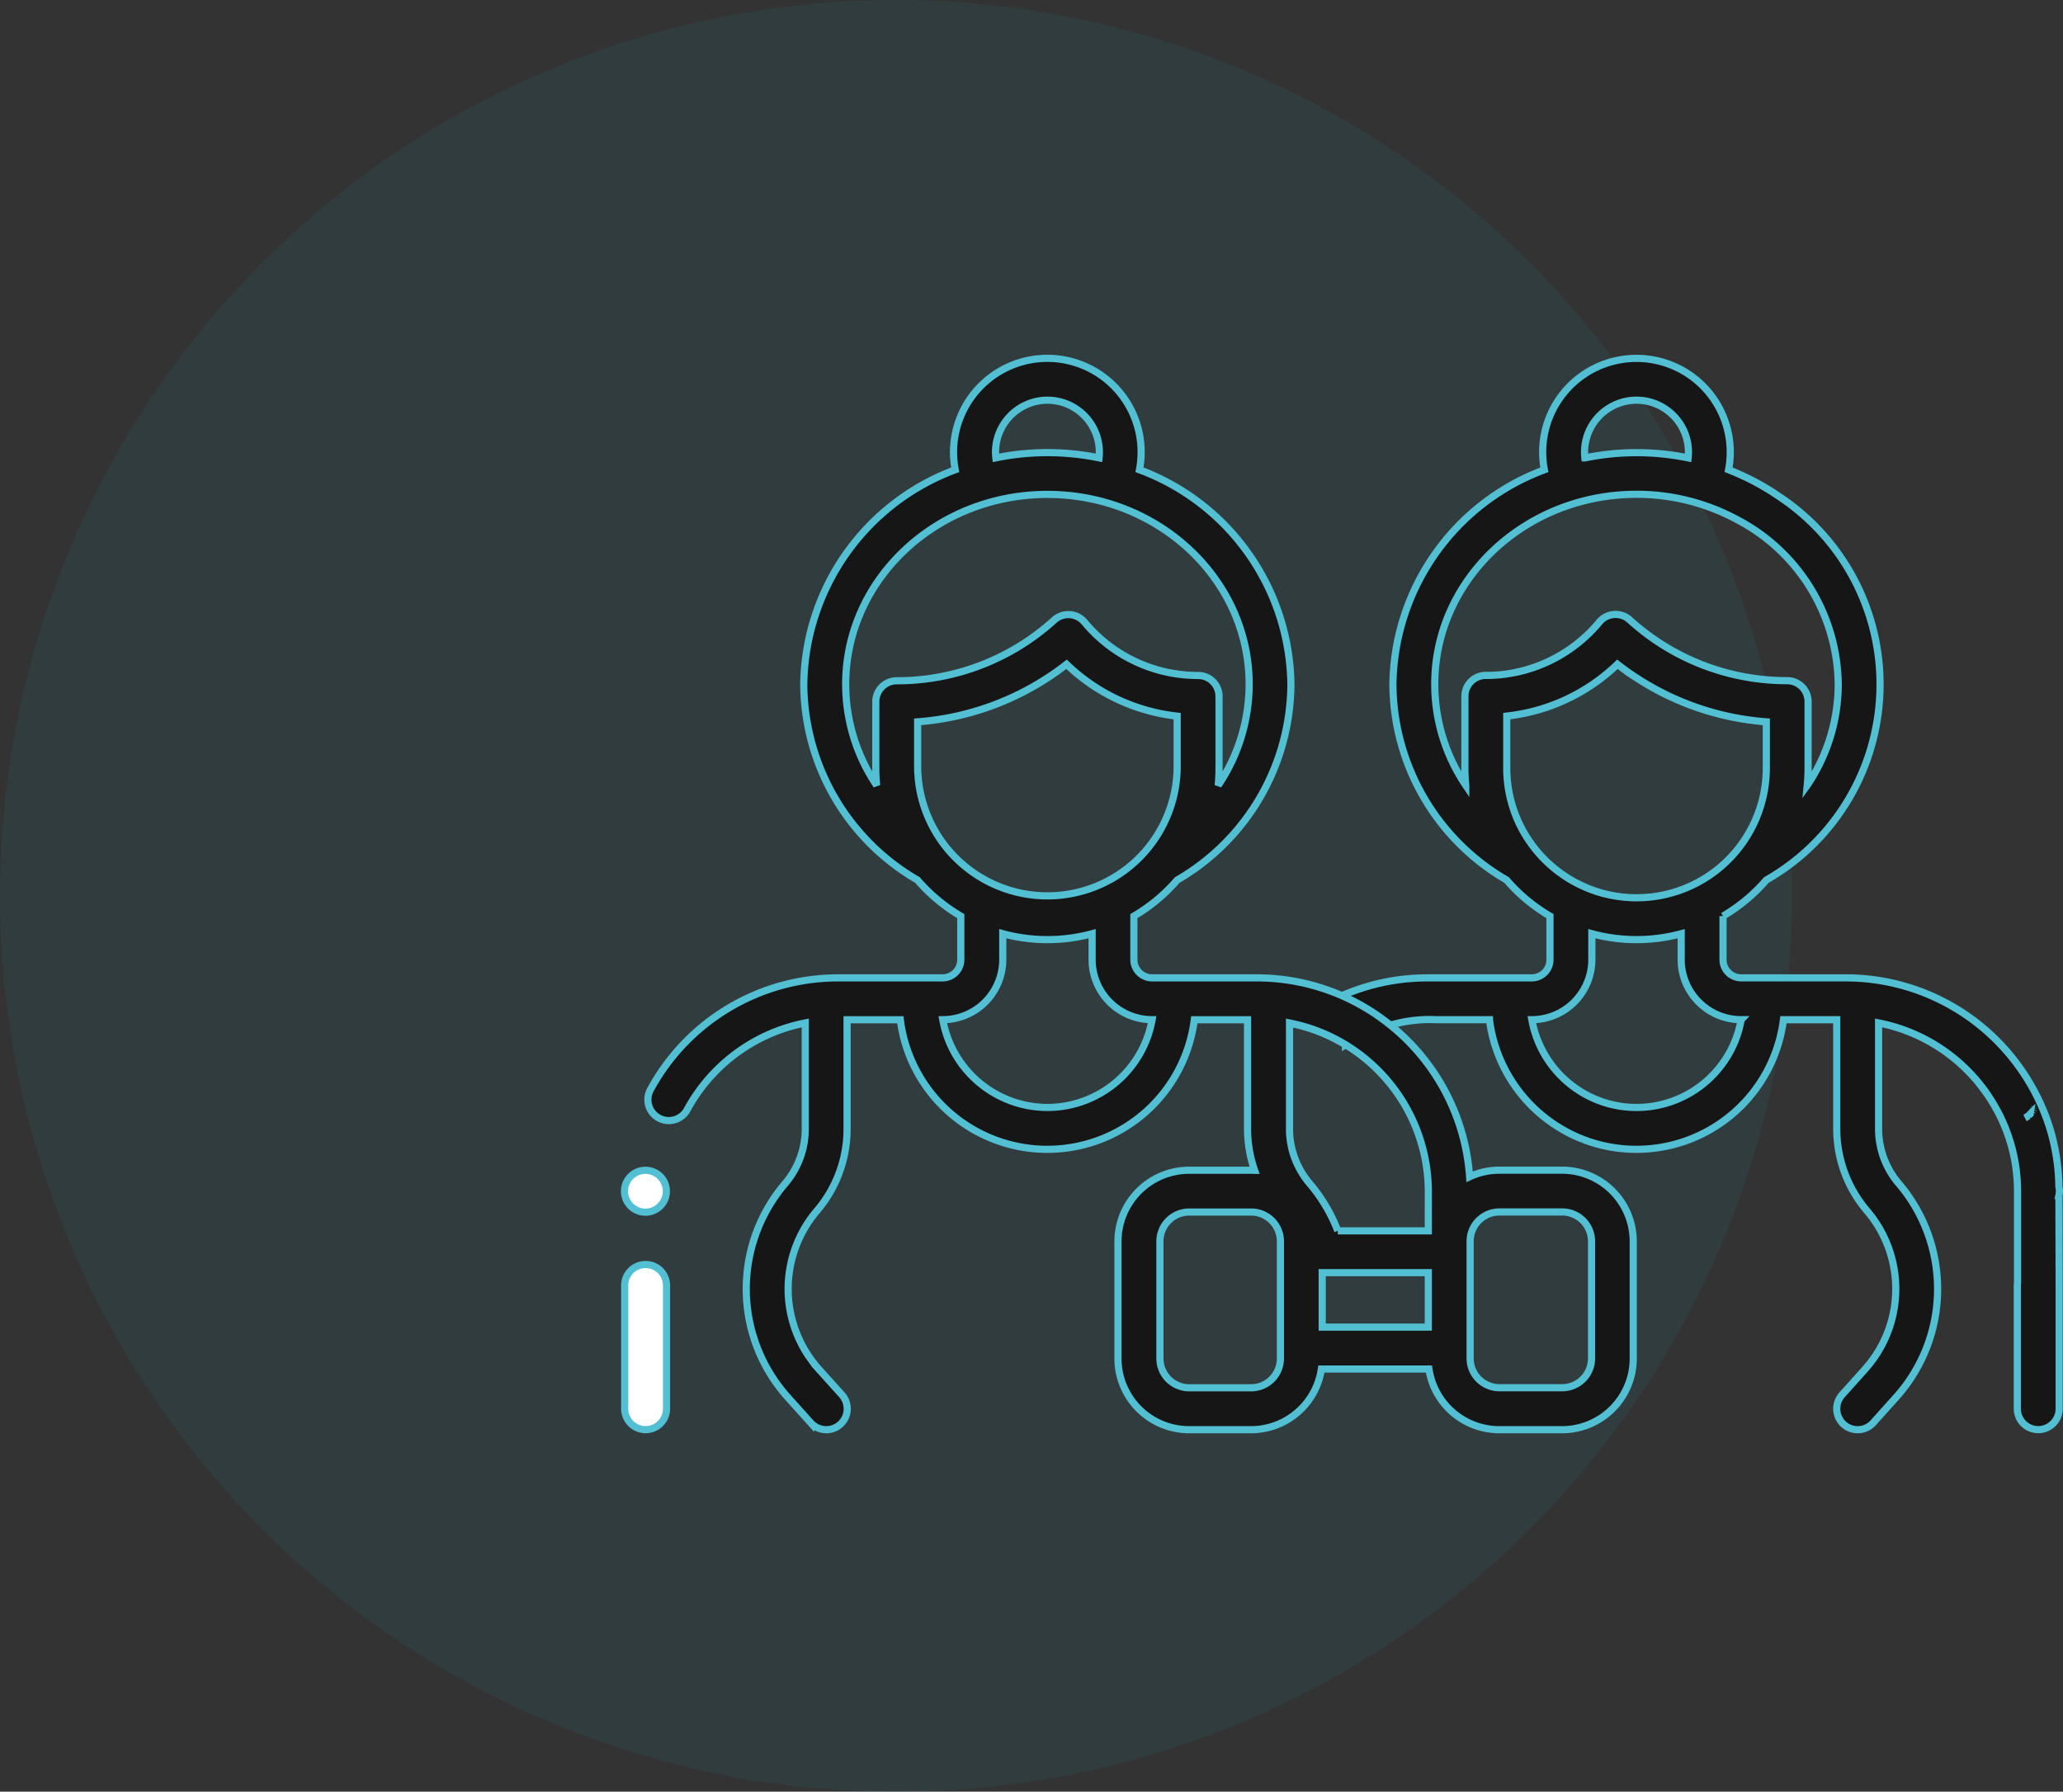 <svg xmlns="http://www.w3.org/2000/svg" width="143.903" height="125" viewBox="0 0 143.903 125">
  <rect x="0" y="0" width="143.903" height="125" fill="#333333" stroke="none"/>
  <g id="Icon_1" data-name="Icon 1" transform="translate(-0.045 0.239)">
    <circle id="Ellipse_2816" data-name="Ellipse 2816" cx="62.5" cy="62.5" r="62.5" transform="translate(0.045 -0.239)" fill="#2c7683" opacity="0.15" style="mix-blend-mode: multiply;isolation: isolate"/>
    <g id="Group_10132" data-name="Group 10132" transform="translate(43.607 24.762)">
      <path id="Path_13903" data-name="Path 13903" d="M315.832,260.121a1.487,1.487,0,0,0-.036-.314,14.656,14.656,0,0,0-.682-4.24,14.853,14.853,0,0,0-1.085-2.523l-.007-.015c-.041-.074-.082-.15-.125-.223s-.084-.149-.128-.222q-.209-.354-.434-.693l-.178-.26a14.894,14.894,0,0,0-12.239-6.4h-7.282a1.266,1.266,0,0,1-.479-.094c-.038-.016-.075-.034-.111-.052a1.271,1.271,0,0,1-.679-1.123v-3.039a12.083,12.083,0,0,0,3.023-2.519,15.714,15.714,0,0,0,.893-26.753,17.167,17.167,0,0,0-2.937-1.625c-.19-.083-.381-.162-.575-.238l-.015-.006a6.548,6.548,0,0,0-3.022-6.817c-.18-.11-.366-.21-.556-.3l-.143-.067c-.048-.023-.1-.046-.146-.064a6.479,6.479,0,0,0-2.559-.522,6.538,6.538,0,0,0-6.424,7.773,16.2,16.2,0,0,0-10.566,14.954,15.886,15.886,0,0,0,7.933,13.668,11.961,11.961,0,0,0,2.614,2.265c.134.088.27.173.409.253v3.039a1.271,1.271,0,0,1-1.271,1.269h-7.281a14.83,14.83,0,0,0-8.294,2.528q-.491.329-.952.7l.009,0a11.909,11.909,0,0,1,3.252,1.271c.011.008.023.014.035.021.082.046.162.094.241.143a11.624,11.624,0,0,1,3.123-1.367c.1-.027.2-.054.3-.077a9.6,9.6,0,0,1,2.906-.3h3.712l0,.008a10.358,10.358,0,0,0,5.077,7.642,9.945,9.945,0,0,0,1.228.609l.216.088a.054.054,0,0,1,.015.006,10.339,10.339,0,0,0,13.97-8.352H300.3v7.613a8.8,8.8,0,0,0,2.106,5.712,8.4,8.4,0,0,1,.155,10.719c-.1.117-.192.231-.292.344l-1.076,1.2-.52.579a1.462,1.462,0,0,0,.679,2.379,1.493,1.493,0,0,0,.407.057,1.454,1.454,0,0,0,1.086-.484l.12-.135,1.476-1.643a11.709,11.709,0,0,0,.756-.937,11.545,11.545,0,0,0,.658-1.027,11.274,11.274,0,0,0,1.48-5.6,11.017,11.017,0,0,0-.057-1.119,11.32,11.32,0,0,0-2.653-6.23,5.877,5.877,0,0,1-1.407-3.816v-7.39a11.981,11.981,0,0,1,6.673,3.819q.1.1.186.214c.047.052.092.107.133.161s.084.1.124.154a.291.291,0,0,1,.034.044c.05.061.1.124.145.188.017.021.034.046.054.07a12.346,12.346,0,0,1,.888,1.4.848.848,0,0,0,.048.082l.008.014a11.884,11.884,0,0,1,1.4,5.531v0c0,.023,0,.048,0,.071s0,.061,0,.09v6.279a1.293,1.293,0,0,0-.015.2v8.6a1.459,1.459,0,0,0,2.627.874,1.443,1.443,0,0,0,.292-.874v-8.6l-.018-6.28A1.43,1.43,0,0,0,315.832,260.121Zm-29.5-55.192a3.59,3.59,0,0,1,1.423.292,3.392,3.392,0,0,1,.454.234,3.622,3.622,0,0,1,1.746,3.1,3.748,3.748,0,0,1-.022.4,17.9,17.9,0,0,0-7.19,0l-.014,0a3.561,3.561,0,0,1-.021-.4A3.628,3.628,0,0,1,286.332,204.929Zm-10.51,19.2a1.459,1.459,0,0,0-1.46,1.46v5c0,.4.022.8.059,1.192l0,.017a12.62,12.62,0,0,1-2.161-7.067c0-7.3,6.312-13.236,14.07-13.236a14.73,14.73,0,0,1,5.8,1.179c.2.086.4.176.6.272.1.047.2.1.295.146s.213.11.319.167a13.129,13.129,0,0,1,7.059,11.472,12.617,12.617,0,0,1-2.146,7.042.246.246,0,0,1-.016.025c.039-.4.059-.8.059-1.21v-4.63a1.458,1.458,0,0,0-1.46-1.46,16.3,16.3,0,0,1-10.5-3.819q-.248-.206-.487-.425a1.464,1.464,0,0,0-2.106.148A10.284,10.284,0,0,1,275.822,224.133Zm1.46,6.461v-3.622A13.191,13.191,0,0,0,285,223.353c.436.342.888.663,1.349.96a19.18,19.18,0,0,0,9.038,3.056v3.225a9.051,9.051,0,0,1-12.57,8.338c-.2-.087-.4-.18-.6-.281-.132-.067-.263-.137-.39-.211-.182-.1-.362-.217-.536-.336A9.042,9.042,0,0,1,277.281,230.594Zm16.351,17.564a7.417,7.417,0,0,1-10.03,5.6.308.308,0,0,0-.032-.013l-.131-.056a7.391,7.391,0,0,1-.845-.424c-.092-.054-.182-.11-.271-.168a.045.045,0,0,1-.015-.009,7.436,7.436,0,0,1-3.278-4.933,4.194,4.194,0,0,0,4.186-4.188V242.15a11.929,11.929,0,0,0,6.232,0v1.813a4.186,4.186,0,0,0,1.862,3.479,3.721,3.721,0,0,0,.332.2c.051.029.1.056.157.082a.371.371,0,0,0,.037.019,4.168,4.168,0,0,0,1.8.407Zm20.208,6.522.037-.042Zm.095-.122.025-.034Zm.081-.129.015-.026Zm.065-.136.008-.015Zm.052-.14,0-.007Zm-.35.591c-.016.016-.034.032-.051.047C313.75,254.777,313.768,254.761,313.783,254.745Zm-.222.186q-.061.041-.126.077Q313.5,254.973,313.561,254.931Z" transform="translate(-215.741 -202.01)" fill="#161616" stroke="#53bfd2" stroke-width="0.5"/>
      <g id="Group_9911" data-name="Group 9911">
        <path id="Path_13900" data-name="Path 13900" d="M209.545,275.6a1.46,1.46,0,0,0-1.46,1.461v8.6a1.46,1.46,0,0,0,2.92,0v-8.6A1.46,1.46,0,0,0,209.545,275.6Z" transform="translate(-208.073 -212.38)" fill="#fff" stroke="#53bfd2" stroke-width="0.5"/>
        <path id="Path_13901" data-name="Path 13901" d="M273.75,258.649h-4.38a4.925,4.925,0,0,0-2.08.459,14.926,14.926,0,0,0-5.533-10.582q-.5-.4-1.037-.766a14.839,14.839,0,0,0-8.3-2.528h-7.281a1.271,1.271,0,0,1-1.269-1.269v-3.039a12.042,12.042,0,0,0,3.023-2.518,15.884,15.884,0,0,0,7.931-13.668,16.2,16.2,0,0,0-10.564-14.954,6.662,6.662,0,0,0,.117-1.23,6.543,6.543,0,1,0-12.969,1.23,16.2,16.2,0,0,0-10.565,14.954,15.883,15.883,0,0,0,7.931,13.667,12.081,12.081,0,0,0,3.023,2.519v3.039a1.27,1.27,0,0,1-1.268,1.269h-7.282a14.9,14.9,0,0,0-13.1,7.8,1.459,1.459,0,1,0,2.565,1.393,11.993,11.993,0,0,1,8.236-6.048v7.39a5.881,5.881,0,0,1-1.406,3.816,11.318,11.318,0,0,0,.185,14.909l1.6,1.778a1.46,1.46,0,0,0,2.174-1.951l-1.6-1.777a8.4,8.4,0,0,1-.137-11.062,8.809,8.809,0,0,0,2.1-5.712v-7.613h3.714a10.335,10.335,0,0,0,20.507,0h3.714v7.613a8.794,8.794,0,0,0,.491,2.892c-.082,0-.165-.006-.248-.006h-4.318a4.969,4.969,0,0,0-4.964,4.964v8.174a4.969,4.969,0,0,0,4.964,4.964h4.318a4.969,4.969,0,0,0,4.908-4.233h7.5a4.97,4.97,0,0,0,4.909,4.233h4.38a4.969,4.969,0,0,0,4.963-4.964v-8.174A4.969,4.969,0,0,0,273.75,258.649Zm-35.911-53.72a3.627,3.627,0,0,1,3.623,3.624,3.554,3.554,0,0,1-.021.4,17.9,17.9,0,0,0-7.2,0,3.547,3.547,0,0,1-.022-.4A3.628,3.628,0,0,1,237.839,204.929Zm-10.511,19.576a1.459,1.459,0,0,0-1.46,1.46v4.63a11.991,11.991,0,0,0,.061,1.21,12.619,12.619,0,0,1-2.161-7.067c0-7.3,6.312-13.236,14.071-13.236s14.071,5.937,14.071,13.236a12.621,12.621,0,0,1-2.162,7.067,11.754,11.754,0,0,0,.061-1.21v-5a1.459,1.459,0,0,0-1.46-1.46,10.284,10.284,0,0,1-7.929-3.724,1.462,1.462,0,0,0-2.1-.148A16.31,16.31,0,0,1,227.328,224.505Zm1.46,6.089v-3.225a19.21,19.21,0,0,0,10.386-4.016,13.2,13.2,0,0,0,7.715,3.619v3.622a9.051,9.051,0,0,1-18.1,0Zm9.051,23.679a7.427,7.427,0,0,1-7.3-6.123,4.192,4.192,0,0,0,4.185-4.188V242.15a11.936,11.936,0,0,0,6.233,0v1.813a4.192,4.192,0,0,0,4.185,4.188A7.427,7.427,0,0,1,237.839,254.273Zm16.253,17.514a2.046,2.046,0,0,1-2.044,2.044h-4.318a2.046,2.046,0,0,1-2.044-2.044v-8.174a2.046,2.046,0,0,1,2.044-2.044h4.318a2.046,2.046,0,0,1,2.044,2.044Zm10.315-2.189h-7.4v-3.8h7.4Zm0-6.716h-6.313a11.416,11.416,0,0,0-1.961-3.3,5.6,5.6,0,0,1-.391-.515,5.872,5.872,0,0,1-1.015-3.162c0-.046,0-.092,0-.138v-7.388c.125.025.248.051.373.08a11.9,11.9,0,0,1,3.261,1.273c.094.052.186.107.276.164a12.014,12.014,0,0,1,5.772,10.24Zm11.386,8.9a2.046,2.046,0,0,1-2.044,2.044h-4.38a2.046,2.046,0,0,1-2.044-2.044v-8.174a2.046,2.046,0,0,1,2.044-2.044h4.38a2.046,2.046,0,0,1,2.044,2.044Z" transform="translate(-208.339 -202.01)" fill="#161616" stroke="#53bfd2" stroke-width="0.5"/>
        <path id="Path_13902" data-name="Path 13902" d="M209.531,270.873a1.461,1.461,0,1,0-1.033-.428A1.468,1.468,0,0,0,209.531,270.873Z" transform="translate(-208.071 -211.303)" fill="#fff" stroke="#53bfd2" stroke-width="0.5"/>
      </g>
    </g>
  </g>
</svg>
